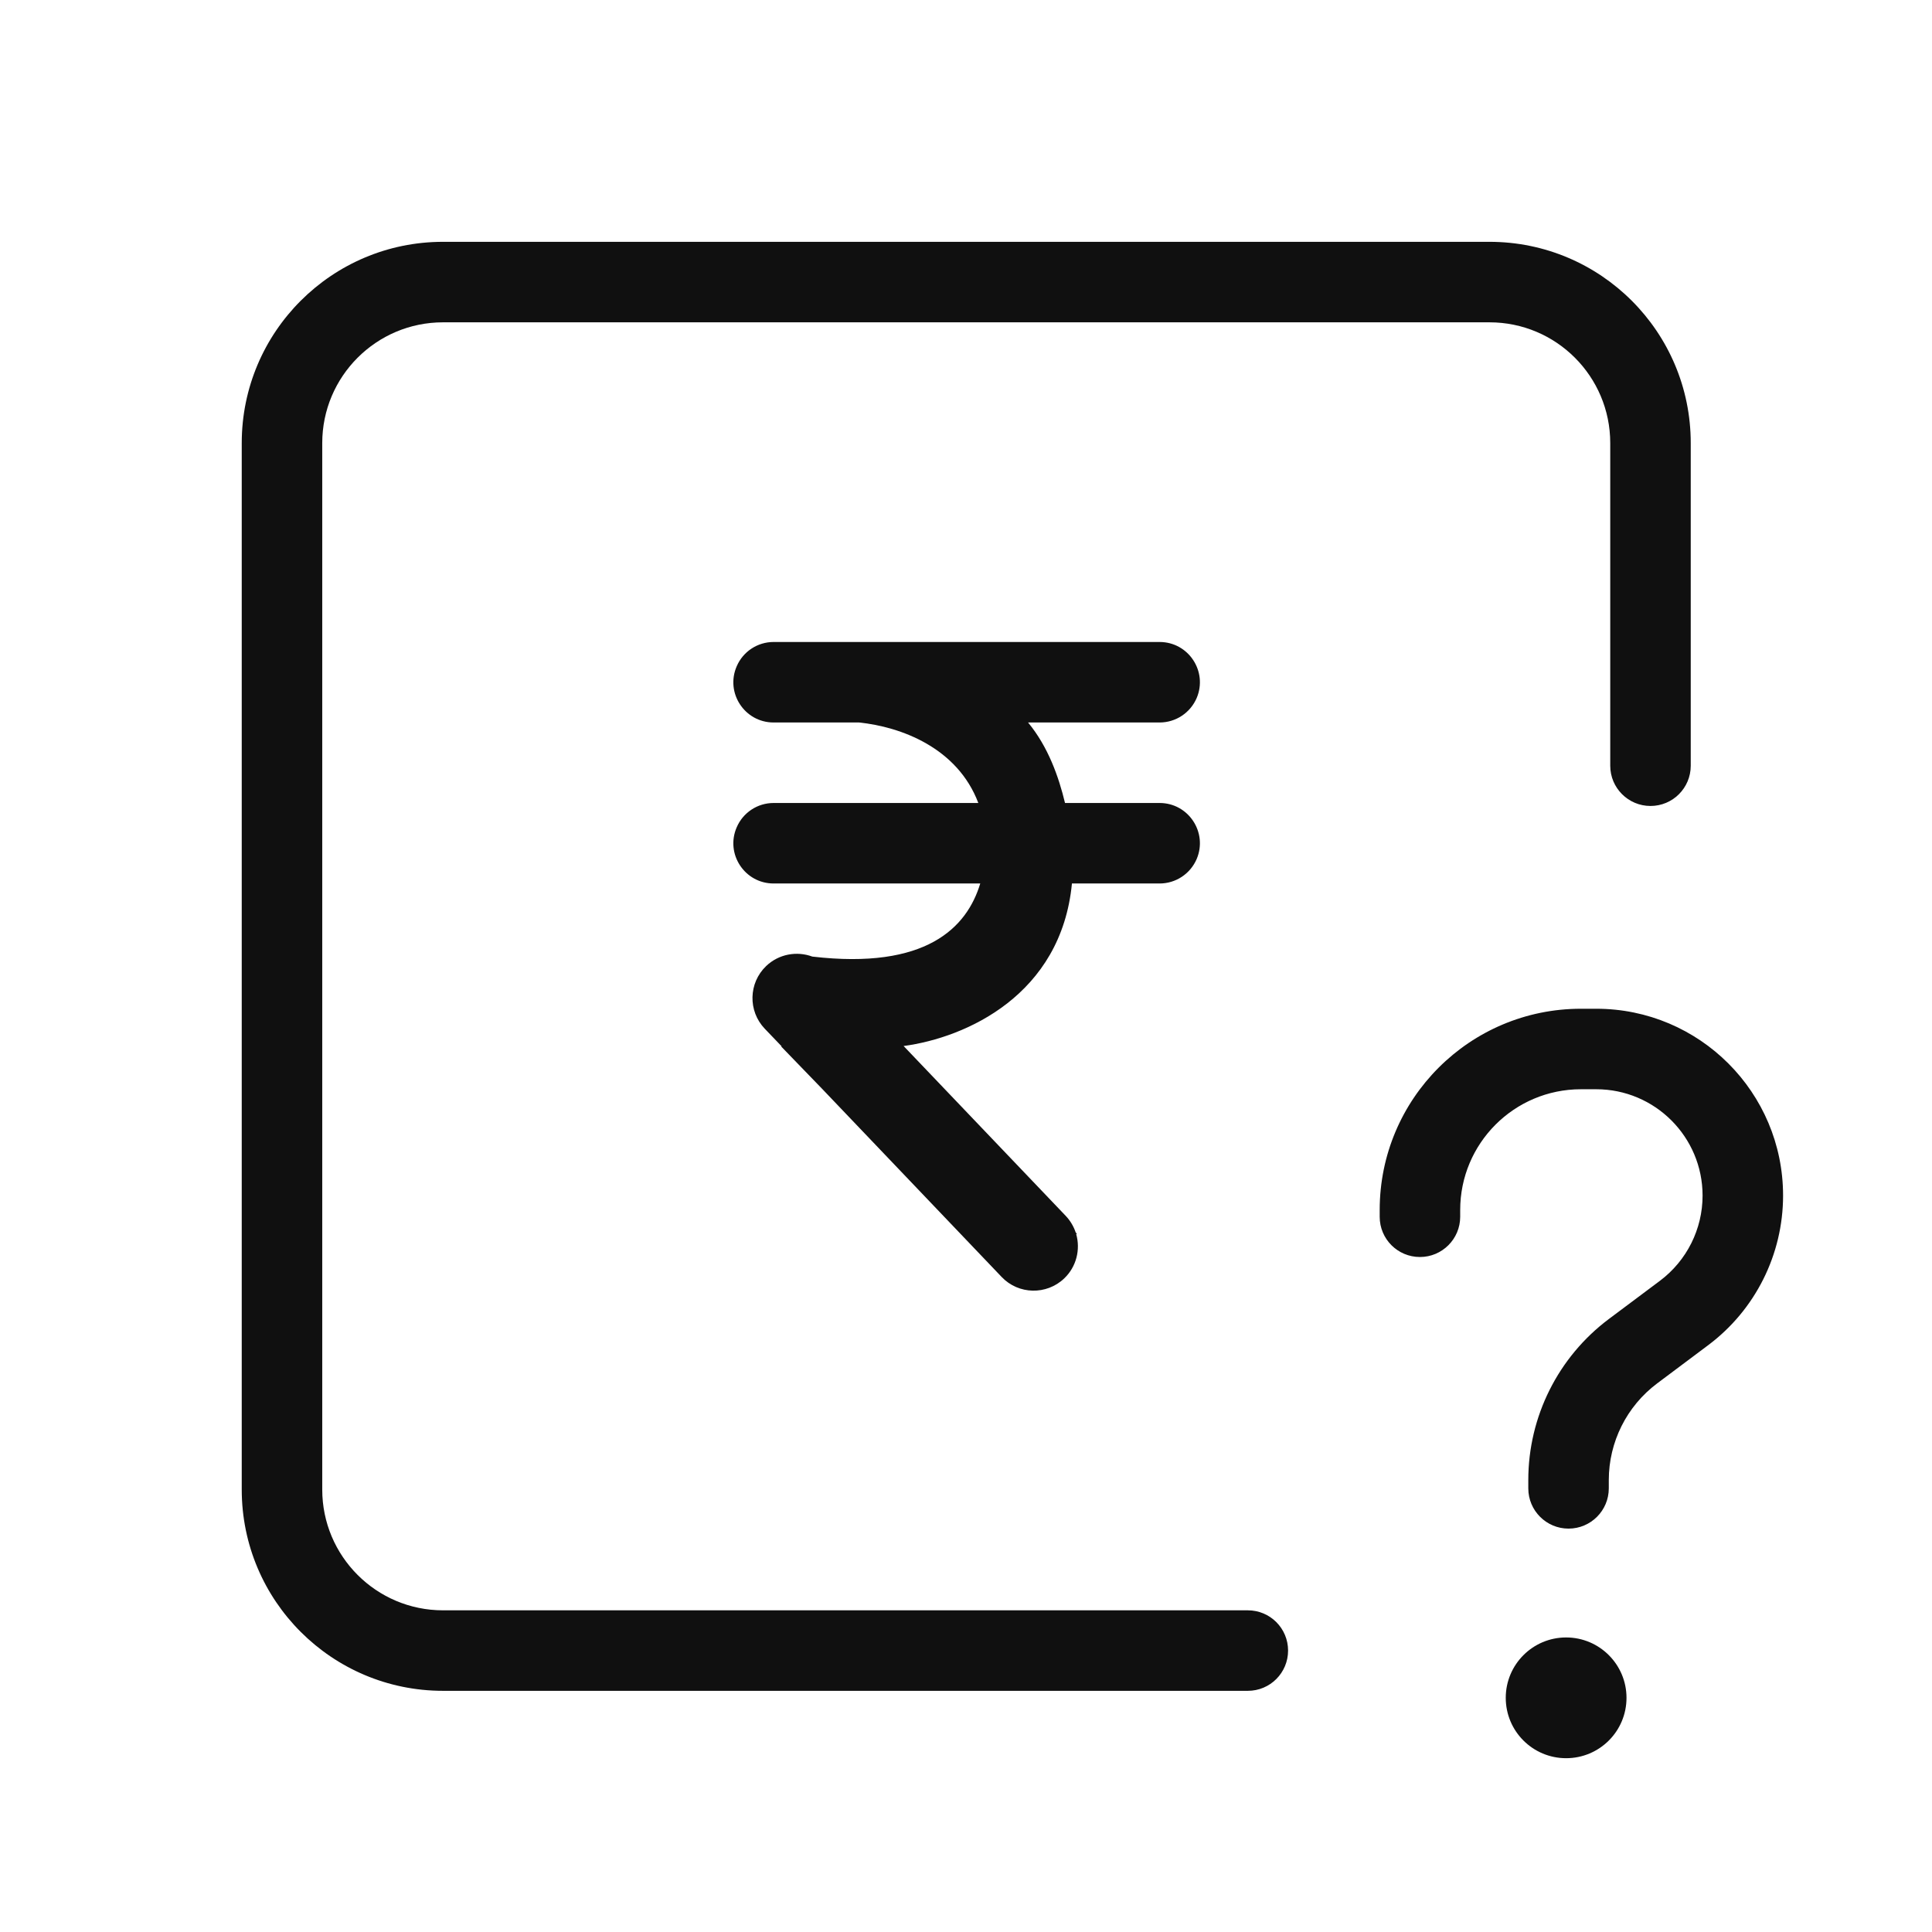 <svg width="24" height="24" viewBox="0 0 24 24" fill="none" xmlns="http://www.w3.org/2000/svg">
<path fill-rule="evenodd" clip-rule="evenodd" d="M3.003 5.504C3.003 4.123 4.123 3.004 5.503 3.004H18.503C19.884 3.004 21.003 4.123 21.003 5.504V9.512C21.003 9.788 20.78 10.012 20.503 10.012C20.227 10.012 20.003 9.788 20.003 9.512V5.504C20.003 4.676 19.332 4.004 18.503 4.004H5.503C4.675 4.004 4.003 4.676 4.003 5.504V18.504C4.003 19.332 4.675 20.004 5.503 20.004H15.501C15.778 20.004 16.001 20.228 16.001 20.504C16.001 20.78 15.778 21.004 15.501 21.004H5.503C4.123 21.004 3.003 19.885 3.003 18.504V5.504ZM12.153 9.975C11.894 9.289 11.193 9.029 10.672 8.975H9.61C9.25 8.975 9.008 8.606 9.152 8.276C9.231 8.093 9.411 7.975 9.61 7.975H14.405C14.763 7.975 15.005 8.34 14.866 8.67C14.787 8.855 14.606 8.975 14.405 8.975H12.771C13.022 9.279 13.152 9.651 13.23 9.975H14.405C14.763 9.975 15.005 10.34 14.866 10.67C14.787 10.855 14.606 10.975 14.405 10.975H13.316C13.183 12.359 12.002 12.89 11.225 12.994L13.238 15.103C13.296 15.164 13.338 15.236 13.363 15.311L13.377 15.326L13.369 15.331C13.423 15.521 13.373 15.735 13.22 15.881C13.001 16.09 12.652 16.083 12.443 15.863L10.212 13.525L9.706 13.002L9.708 12.996L9.5 12.779C9.29 12.559 9.298 12.211 9.517 12.001C9.675 11.85 9.899 11.812 10.091 11.883C11.504 12.048 12.011 11.525 12.177 10.975H9.61C9.25 10.975 9.008 10.606 9.152 10.276C9.231 10.093 9.411 9.975 9.61 9.975H12.153ZM19.639 13.531C18.81 13.531 18.139 14.203 18.139 15.031V15.115C18.139 15.391 17.915 15.615 17.639 15.615C17.362 15.615 17.139 15.391 17.139 15.115V15.031C17.139 13.65 18.258 12.531 19.639 12.531H19.829C21.111 12.531 22.15 13.57 22.15 14.852C22.15 15.583 21.805 16.272 21.22 16.71L20.586 17.185C20.208 17.468 19.985 17.913 19.985 18.386V18.489C19.985 18.765 19.761 18.989 19.485 18.989C19.209 18.989 18.985 18.765 18.985 18.489V18.386C18.985 17.598 19.356 16.857 19.986 16.385L20.621 15.91C20.954 15.66 21.15 15.268 21.15 14.852C21.15 14.123 20.558 13.531 19.829 13.531H19.639ZM19.455 21.841C19.869 21.841 20.205 21.506 20.205 21.091C20.205 20.677 19.869 20.341 19.455 20.341C19.041 20.341 18.705 20.677 18.705 21.091C18.705 21.506 19.041 21.841 19.455 21.841Z" fill="#101010"/>
</svg>
